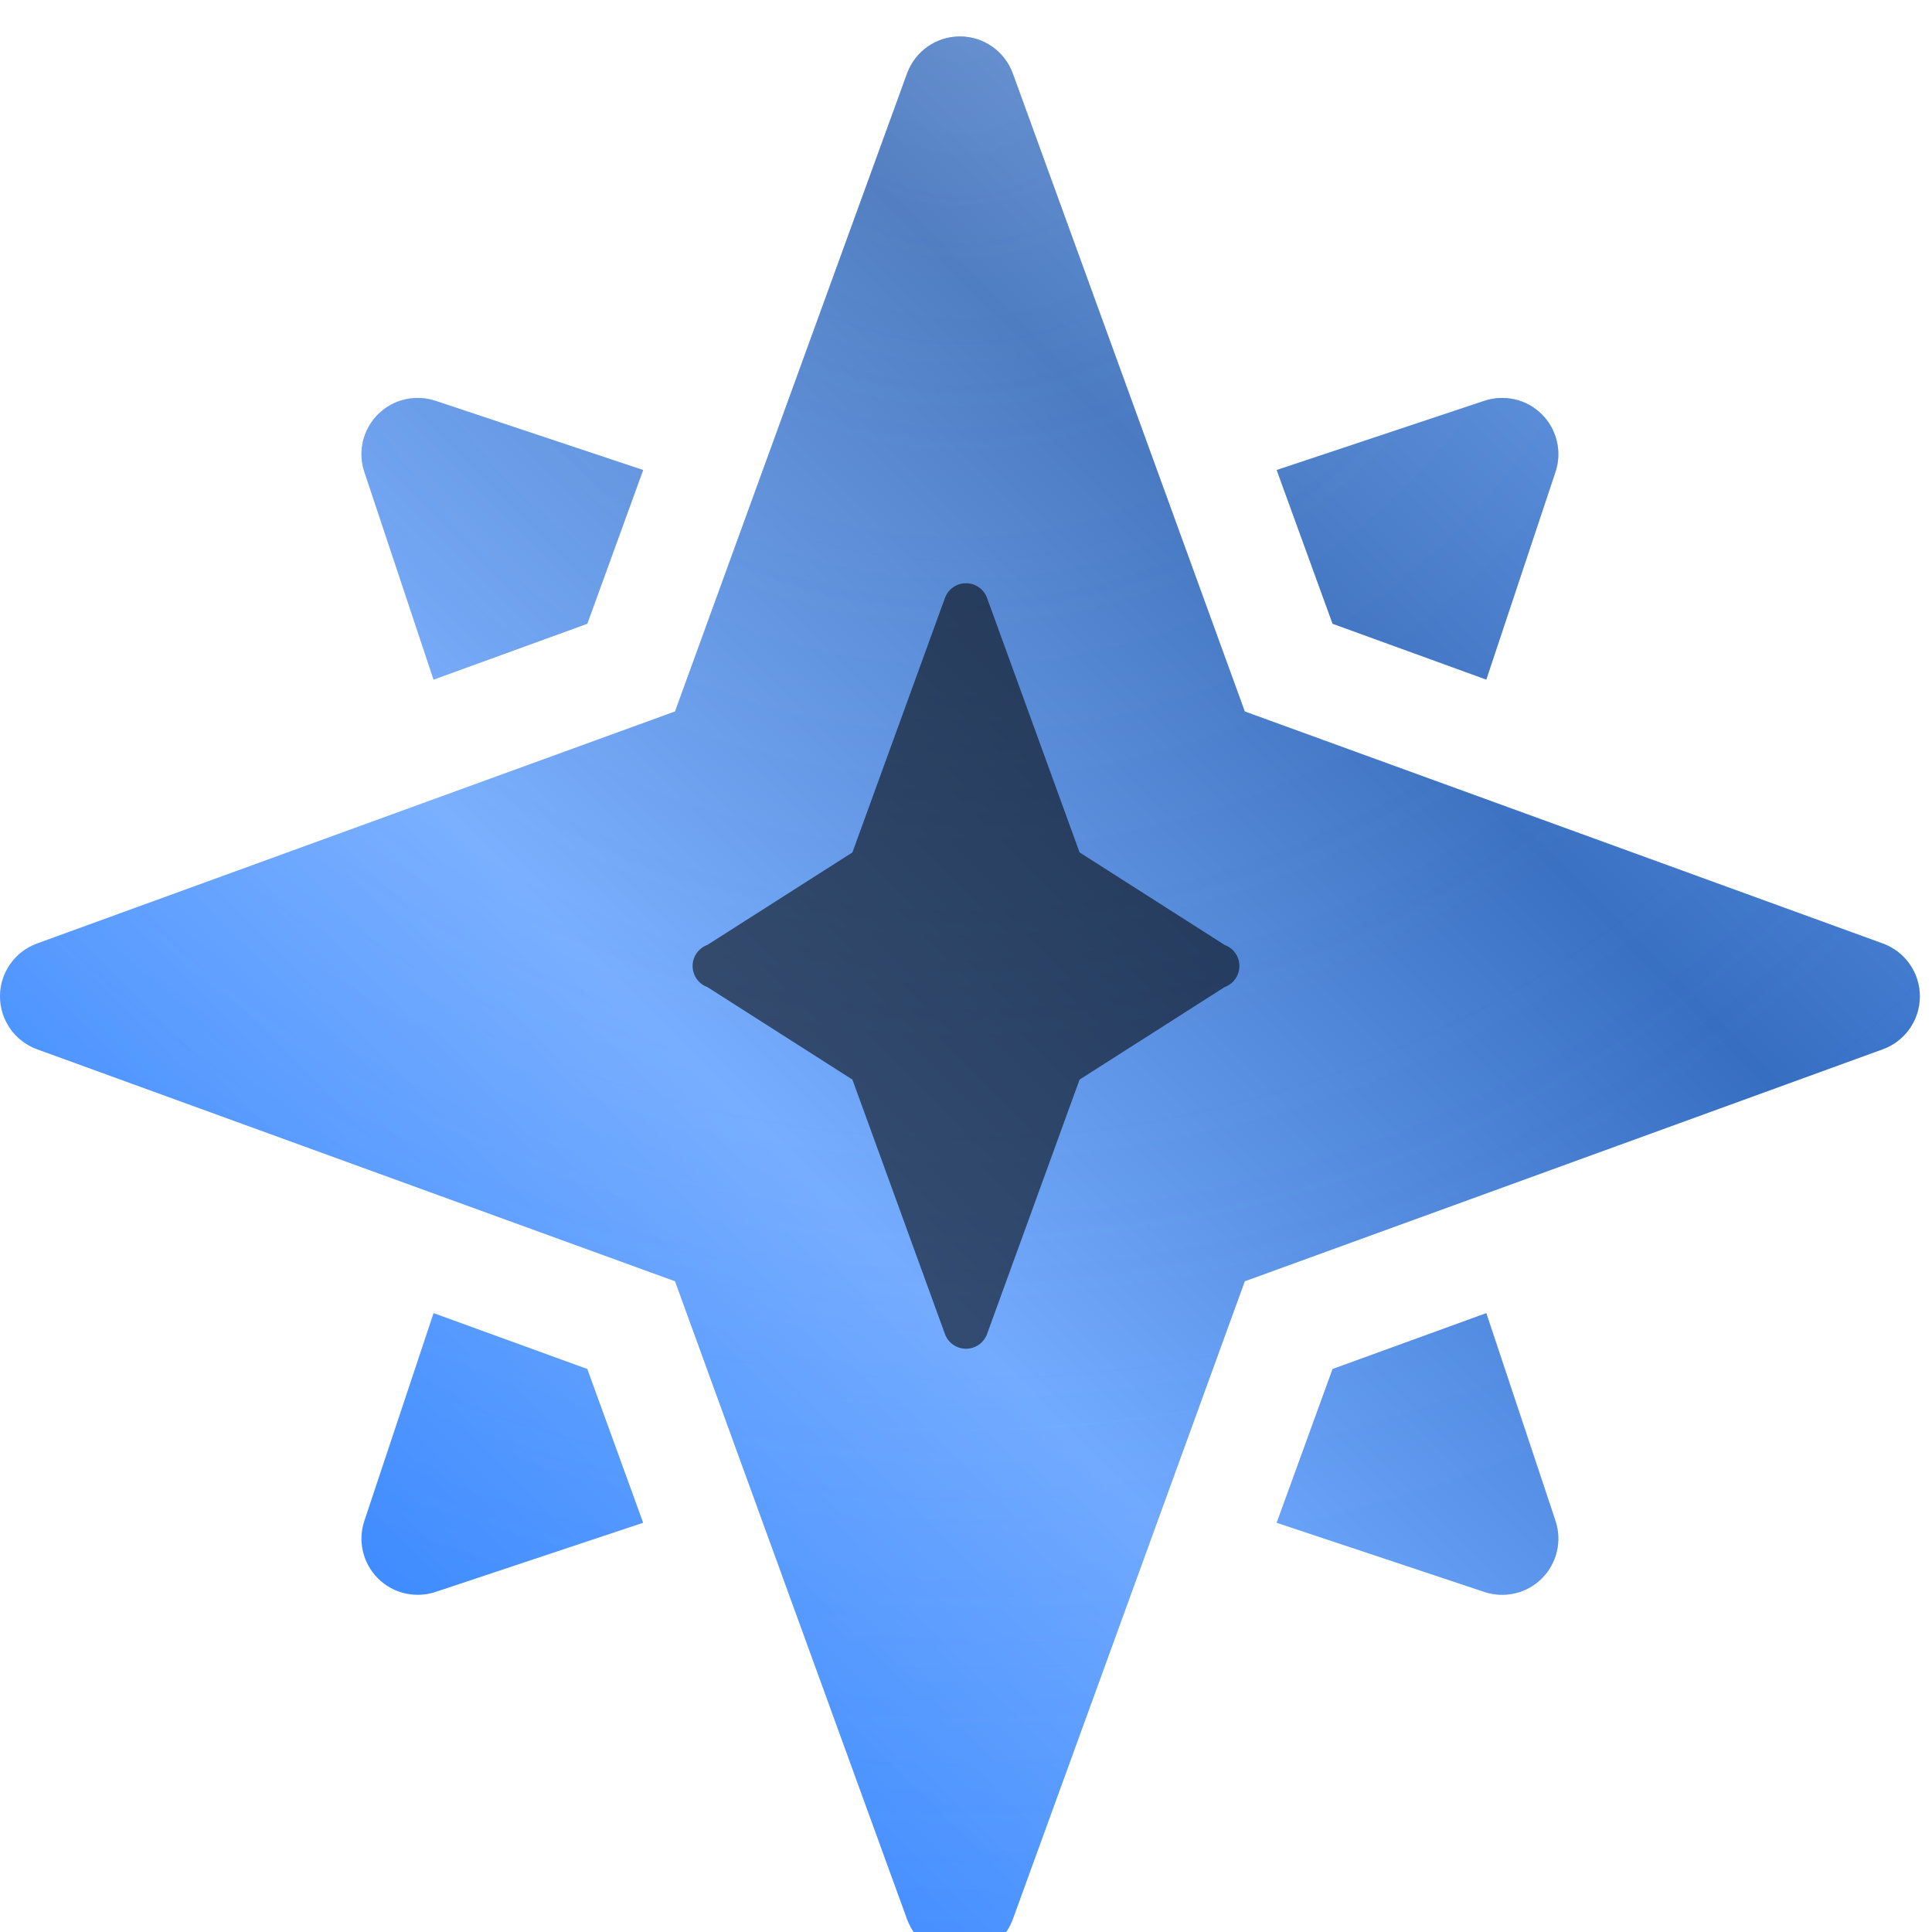 <svg width="53" height="53" viewBox="0 0 53 53" fill="none" xmlns="http://www.w3.org/2000/svg">
<g filter="url(#filter0_i_3041_144248)">
<path d="M34.148 18.518L51.651 24.883C52.261 25.105 52.667 25.684 52.667 26.333C52.667 26.982 52.261 27.562 51.651 27.784L34.148 34.148L27.784 51.651C27.562 52.261 26.982 52.667 26.333 52.667C25.684 52.667 25.105 52.261 24.883 51.651L18.518 34.148L1.016 27.784C0.406 27.562 0 26.982 0 26.333C0 25.684 0.406 25.105 1.016 24.883L18.518 18.518L24.883 1.016C25.105 0.406 25.684 0 26.333 0C26.982 0 27.562 0.406 27.784 1.016L34.148 18.518Z" fill="#3D8AFF"/>
<path d="M34.148 18.518L51.651 24.883C52.261 25.105 52.667 25.684 52.667 26.333C52.667 26.982 52.261 27.562 51.651 27.784L34.148 34.148L27.784 51.651C27.562 52.261 26.982 52.667 26.333 52.667C25.684 52.667 25.105 52.261 24.883 51.651L18.518 34.148L1.016 27.784C0.406 27.562 0 26.982 0 26.333C0 25.684 0.406 25.105 1.016 24.883L18.518 18.518L24.883 1.016C25.105 0.406 25.684 0 26.333 0C26.982 0 27.562 0.406 27.784 1.016L34.148 18.518Z" fill="url(#paint0_radial_3041_144248)" fill-opacity="0.36"/>
<path d="M34.148 18.518L51.651 24.883C52.261 25.105 52.667 25.684 52.667 26.333C52.667 26.982 52.261 27.562 51.651 27.784L34.148 34.148L27.784 51.651C27.562 52.261 26.982 52.667 26.333 52.667C25.684 52.667 25.105 52.261 24.883 51.651L18.518 34.148L1.016 27.784C0.406 27.562 0 26.982 0 26.333C0 25.684 0.406 25.105 1.016 24.883L18.518 18.518L24.883 1.016C25.105 0.406 25.684 0 26.333 0C26.982 0 27.562 0.406 27.784 1.016L34.148 18.518Z" fill="url(#paint1_linear_3041_144248)" fill-opacity="0.24"/>
<path d="M40.773 17.643L42.671 11.947C42.856 11.392 42.711 10.781 42.299 10.368C41.857 9.926 41.236 9.824 40.72 9.996L35.023 11.894L36.556 16.111L40.773 17.643Z" fill="#3D8AFF"/>
<path d="M40.773 17.643L42.671 11.947C42.856 11.392 42.711 10.781 42.299 10.368C41.857 9.926 41.236 9.824 40.72 9.996L35.023 11.894L36.556 16.111L40.773 17.643Z" fill="url(#paint2_radial_3041_144248)" fill-opacity="0.36"/>
<path d="M40.773 17.643L42.671 11.947C42.856 11.392 42.711 10.781 42.299 10.368C41.857 9.926 41.236 9.824 40.72 9.996L35.023 11.894L36.556 16.111L40.773 17.643Z" fill="url(#paint3_linear_3041_144248)" fill-opacity="0.24"/>
<path d="M16.111 16.111L11.894 17.643L9.996 11.947C9.81 11.392 9.955 10.781 10.368 10.368C10.807 9.93 11.428 9.822 11.947 9.996L17.643 11.894L16.111 16.111Z" fill="#3D8AFF"/>
<path d="M16.111 16.111L11.894 17.643L9.996 11.947C9.81 11.392 9.955 10.781 10.368 10.368C10.807 9.93 11.428 9.822 11.947 9.996L17.643 11.894L16.111 16.111Z" fill="url(#paint4_radial_3041_144248)" fill-opacity="0.36"/>
<path d="M16.111 16.111L11.894 17.643L9.996 11.947C9.81 11.392 9.955 10.781 10.368 10.368C10.807 9.93 11.428 9.822 11.947 9.996L17.643 11.894L16.111 16.111Z" fill="url(#paint5_linear_3041_144248)" fill-opacity="0.24"/>
<path d="M11.894 35.023L9.996 40.72C9.81 41.274 9.955 41.886 10.368 42.299C10.807 42.737 11.428 42.844 11.947 42.671L17.643 40.773L16.111 36.556L11.894 35.023Z" fill="#3D8AFF"/>
<path d="M11.894 35.023L9.996 40.72C9.81 41.274 9.955 41.886 10.368 42.299C10.807 42.737 11.428 42.844 11.947 42.671L17.643 40.773L16.111 36.556L11.894 35.023Z" fill="url(#paint6_radial_3041_144248)" fill-opacity="0.36"/>
<path d="M11.894 35.023L9.996 40.72C9.81 41.274 9.955 41.886 10.368 42.299C10.807 42.737 11.428 42.844 11.947 42.671L17.643 40.773L16.111 36.556L11.894 35.023Z" fill="url(#paint7_linear_3041_144248)" fill-opacity="0.24"/>
<path d="M40.773 35.023L36.556 36.556L35.023 40.773L40.72 42.671C41.236 42.843 41.857 42.74 42.299 42.299C42.711 41.886 42.856 41.274 42.671 40.72L40.773 35.023Z" fill="#3D8AFF"/>
<path d="M40.773 35.023L36.556 36.556L35.023 40.773L40.72 42.671C41.236 42.843 41.857 42.74 42.299 42.299C42.711 41.886 42.856 41.274 42.671 40.72L40.773 35.023Z" fill="url(#paint8_radial_3041_144248)" fill-opacity="0.36"/>
<path d="M40.773 35.023L36.556 36.556L35.023 40.773L40.72 42.671C41.236 42.843 41.857 42.74 42.299 42.299C42.711 41.886 42.856 41.274 42.671 40.72L40.773 35.023Z" fill="url(#paint9_linear_3041_144248)" fill-opacity="0.24"/>
</g>
<path d="M33.595 25.922L29.616 23.384L27.078 16.405C26.99 16.162 26.759 16 26.5 16C26.241 16 26.01 16.162 25.922 16.405L23.384 23.384L19.405 25.922C19.162 26.01 19 26.241 19 26.5C19 26.759 19.162 26.99 19.405 27.078L23.384 29.616L25.922 36.595C26.01 36.838 26.241 37 26.5 37C26.759 37 26.99 36.838 27.078 36.595L29.616 29.616L33.595 27.078C33.838 26.99 34 26.759 34 26.5C34 26.241 33.838 26.01 33.595 25.922Z" fill="black" fill-opacity="0.56"/>
<defs>
<filter id="filter0_i_3041_144248" x="0" y="0" width="52.666" height="52.667" filterUnits="userSpaceOnUse" color-interpolation-filters="sRGB">
<feFlood flood-opacity="0" result="BackgroundImageFix"/>
<feBlend mode="normal" in="SourceGraphic" in2="BackgroundImageFix" result="shape"/>
<feColorMatrix in="SourceAlpha" type="matrix" values="0 0 0 0 0 0 0 0 0 0 0 0 0 0 0 0 0 0 127 0" result="hardAlpha"/>
<feOffset dy="1"/>
<feComposite in2="hardAlpha" operator="arithmetic" k2="-1" k3="1"/>
<feColorMatrix type="matrix" values="0 0 0 0 0.613 0 0 0 0 0.766 0 0 0 0 1 0 0 0 1 0"/>
<feBlend mode="normal" in2="shape" result="effect1_innerShadow_3041_144248"/>
</filter>
<radialGradient id="paint0_radial_3041_144248" cx="0" cy="0" r="1" gradientUnits="userSpaceOnUse" gradientTransform="translate(26.333) rotate(90) scale(52.667)">
<stop stop-color="#EFF6FF" stop-opacity="0.881"/>
<stop offset="1" stop-color="#79B7FF" stop-opacity="0"/>
</radialGradient>
<linearGradient id="paint1_linear_3041_144248" x1="-1.56959e-06" y1="52.667" x2="52.667" y2="-1.56959e-06" gradientUnits="userSpaceOnUse">
<stop offset="0.201" stop-color="white" stop-opacity="0"/>
<stop offset="0.413" stop-color="white"/>
<stop offset="0.689"/>
<stop offset="1" stop-color="white"/>
</linearGradient>
<radialGradient id="paint2_radial_3041_144248" cx="0" cy="0" r="1" gradientUnits="userSpaceOnUse" gradientTransform="translate(26.333) rotate(90) scale(52.667)">
<stop stop-color="#EFF6FF" stop-opacity="0.881"/>
<stop offset="1" stop-color="#79B7FF" stop-opacity="0"/>
</radialGradient>
<linearGradient id="paint3_linear_3041_144248" x1="-1.56959e-06" y1="52.667" x2="52.667" y2="-1.56959e-06" gradientUnits="userSpaceOnUse">
<stop offset="0.201" stop-color="white" stop-opacity="0"/>
<stop offset="0.413" stop-color="white"/>
<stop offset="0.689"/>
<stop offset="1" stop-color="white"/>
</linearGradient>
<radialGradient id="paint4_radial_3041_144248" cx="0" cy="0" r="1" gradientUnits="userSpaceOnUse" gradientTransform="translate(26.333) rotate(90) scale(52.667)">
<stop stop-color="#EFF6FF" stop-opacity="0.881"/>
<stop offset="1" stop-color="#79B7FF" stop-opacity="0"/>
</radialGradient>
<linearGradient id="paint5_linear_3041_144248" x1="-1.56959e-06" y1="52.667" x2="52.667" y2="-1.56959e-06" gradientUnits="userSpaceOnUse">
<stop offset="0.201" stop-color="white" stop-opacity="0"/>
<stop offset="0.413" stop-color="white"/>
<stop offset="0.689"/>
<stop offset="1" stop-color="white"/>
</linearGradient>
<radialGradient id="paint6_radial_3041_144248" cx="0" cy="0" r="1" gradientUnits="userSpaceOnUse" gradientTransform="translate(26.333) rotate(90) scale(52.667)">
<stop stop-color="#EFF6FF" stop-opacity="0.881"/>
<stop offset="1" stop-color="#79B7FF" stop-opacity="0"/>
</radialGradient>
<linearGradient id="paint7_linear_3041_144248" x1="-1.56959e-06" y1="52.667" x2="52.667" y2="-1.56959e-06" gradientUnits="userSpaceOnUse">
<stop offset="0.201" stop-color="white" stop-opacity="0"/>
<stop offset="0.413" stop-color="white"/>
<stop offset="0.689"/>
<stop offset="1" stop-color="white"/>
</linearGradient>
<radialGradient id="paint8_radial_3041_144248" cx="0" cy="0" r="1" gradientUnits="userSpaceOnUse" gradientTransform="translate(26.333) rotate(90) scale(52.667)">
<stop stop-color="#EFF6FF" stop-opacity="0.881"/>
<stop offset="1" stop-color="#79B7FF" stop-opacity="0"/>
</radialGradient>
<linearGradient id="paint9_linear_3041_144248" x1="-1.56959e-06" y1="52.667" x2="52.667" y2="-1.56959e-06" gradientUnits="userSpaceOnUse">
<stop offset="0.201" stop-color="white" stop-opacity="0"/>
<stop offset="0.413" stop-color="white"/>
<stop offset="0.689"/>
<stop offset="1" stop-color="white"/>
</linearGradient>
</defs>
</svg>
